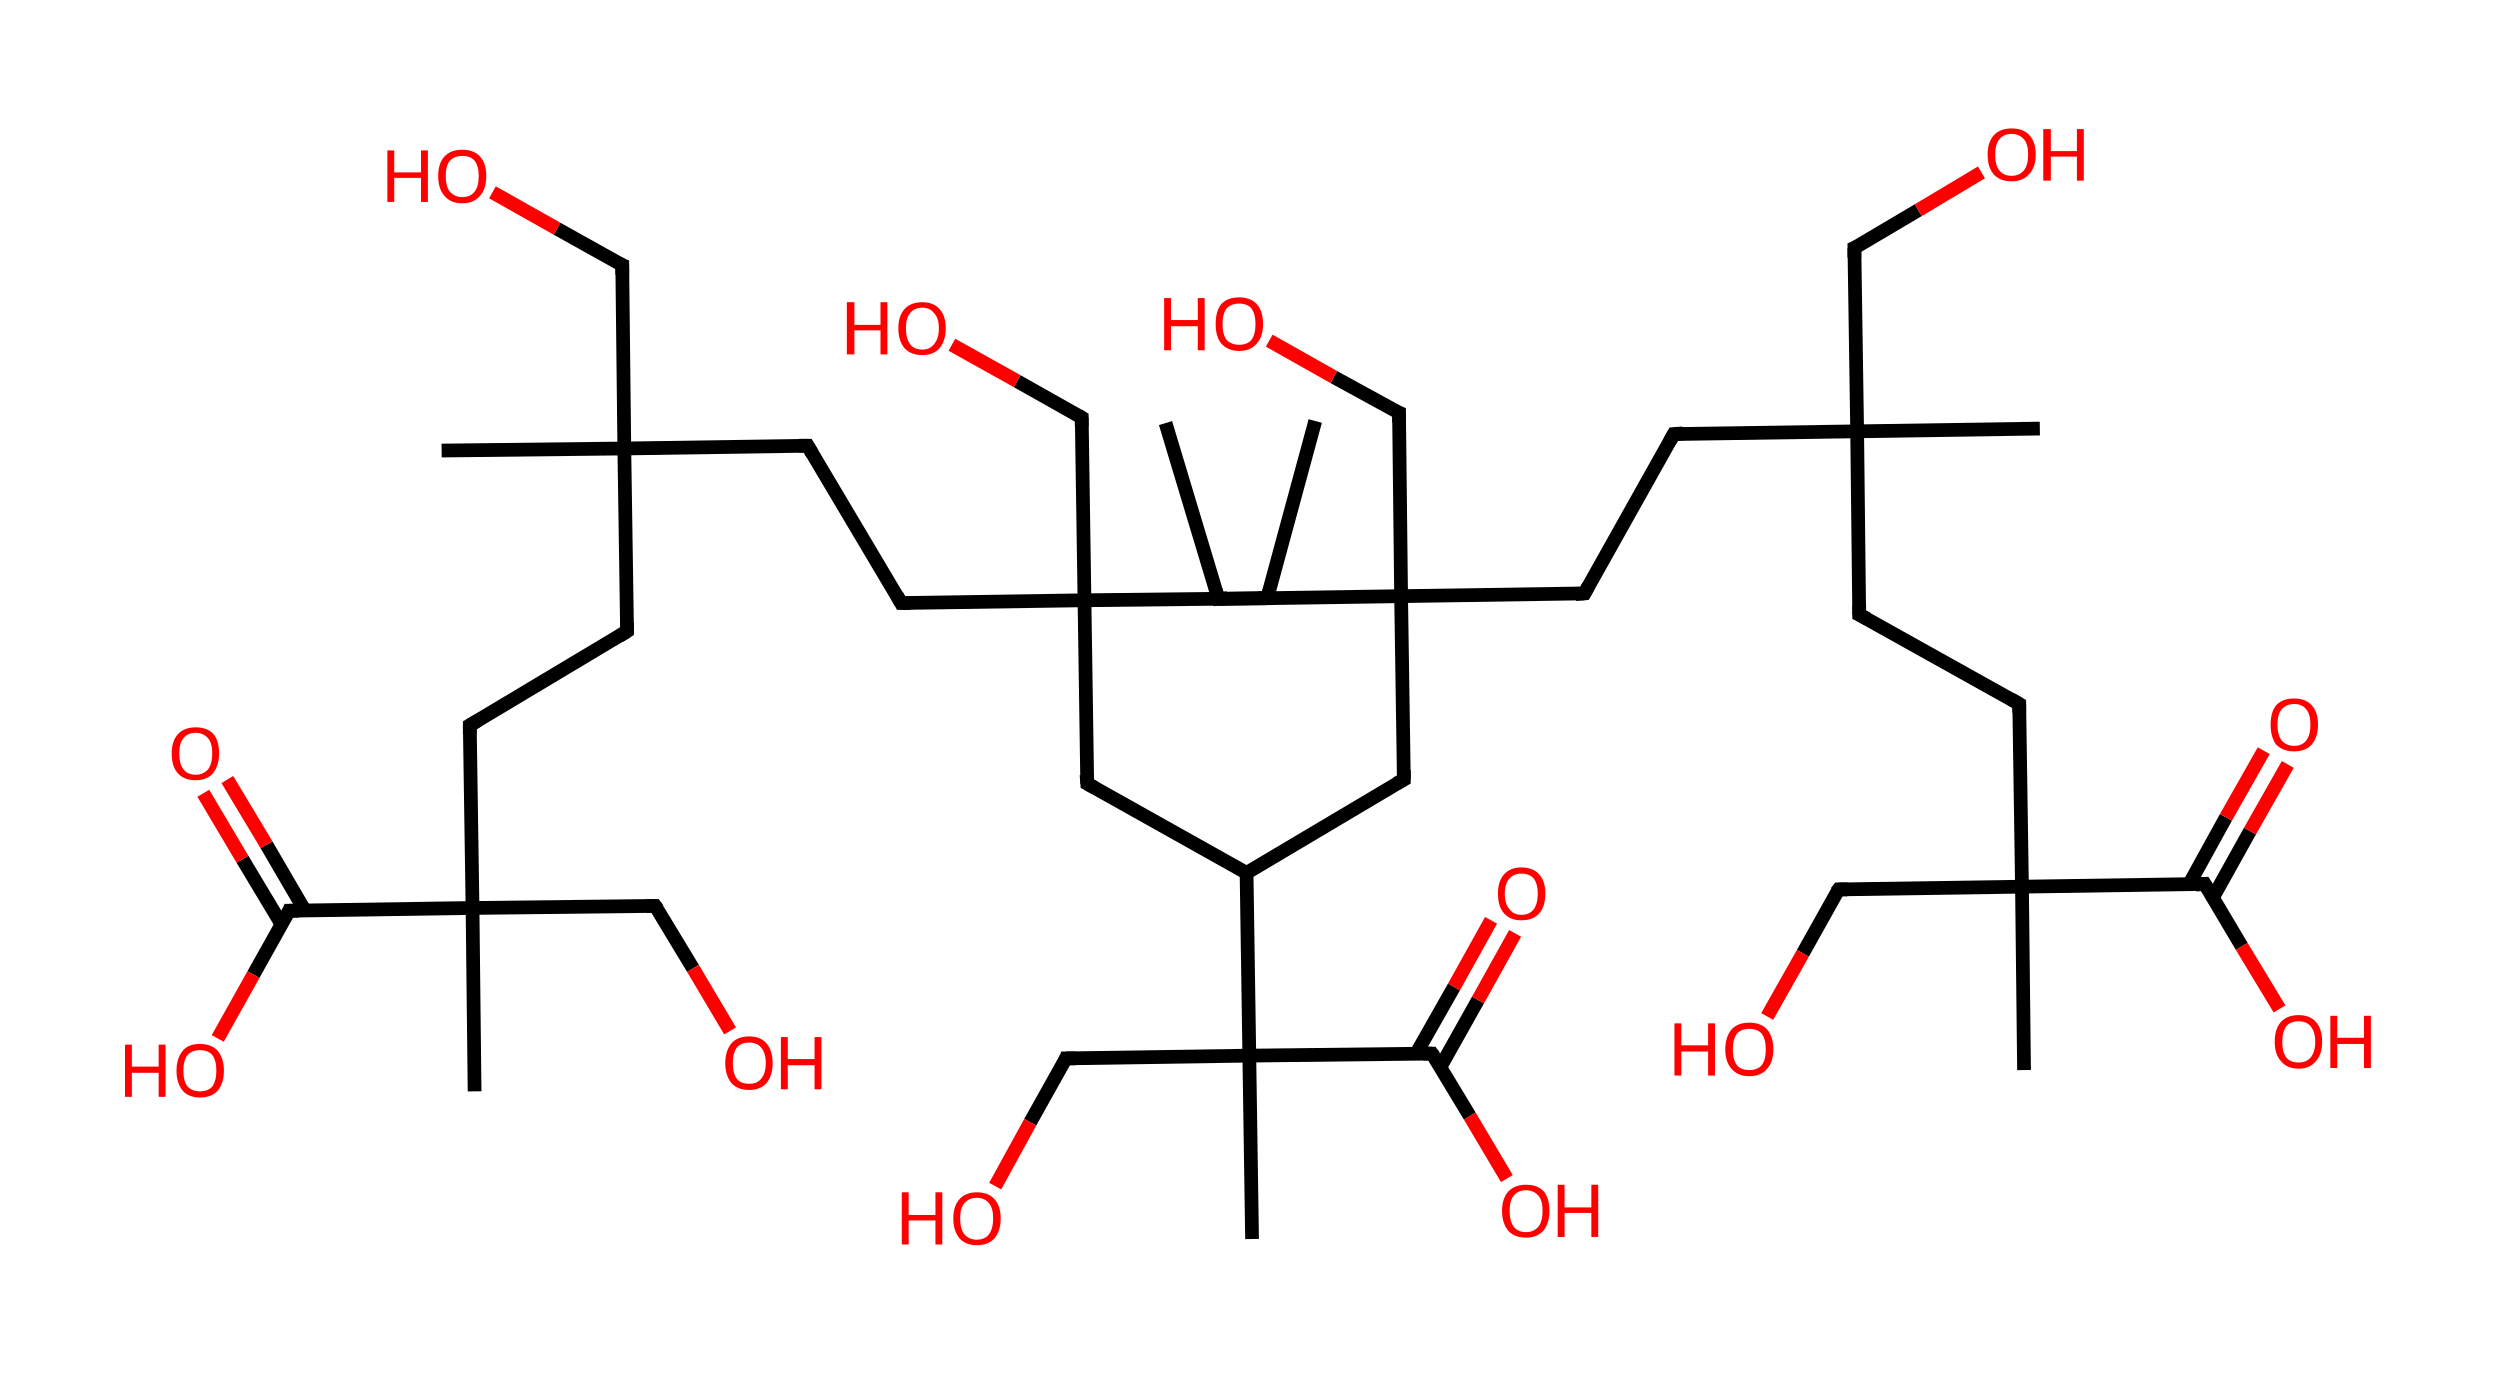 <?xml version='1.0' encoding='ASCII' standalone='yes'?>
<svg xmlns="http://www.w3.org/2000/svg" xmlns:rdkit="http://www.rdkit.org/xml" xmlns:xlink="http://www.w3.org/1999/xlink" version="1.1" baseProfile="full" xml:space="preserve" width="364px" height="200px" viewBox="0 0 364 200">
<!-- END OF HEADER -->
<rect style="opacity:1.0;fill:#FFFFFF;stroke:none" width="364.0" height="200.0" x="0.0" y="0.0"> </rect>
<path class="bond-0 atom-0 atom-1" d="M 191.5,61.3 L 184.5,87.1" style="fill:none;fill-rule:evenodd;stroke:#000000;stroke-width:2.0px;stroke-linecap:butt;stroke-linejoin:miter;stroke-opacity:1"/>
<path class="bond-1 atom-1 atom-2" d="M 184.5,87.1 L 157.9,87.4" style="fill:none;fill-rule:evenodd;stroke:#000000;stroke-width:2.0px;stroke-linecap:butt;stroke-linejoin:miter;stroke-opacity:1"/>
<path class="bond-2 atom-2 atom-3" d="M 157.9,87.4 L 157.5,60.8" style="fill:none;fill-rule:evenodd;stroke:#000000;stroke-width:2.0px;stroke-linecap:butt;stroke-linejoin:miter;stroke-opacity:1"/>
<path class="bond-3 atom-3 atom-4" d="M 157.5,60.8 L 148.1,55.5" style="fill:none;fill-rule:evenodd;stroke:#000000;stroke-width:2.0px;stroke-linecap:butt;stroke-linejoin:miter;stroke-opacity:1"/>
<path class="bond-3 atom-3 atom-4" d="M 148.1,55.5 L 138.6,50.2" style="fill:none;fill-rule:evenodd;stroke:#FF0000;stroke-width:2.0px;stroke-linecap:butt;stroke-linejoin:miter;stroke-opacity:1"/>
<path class="bond-4 atom-2 atom-5" d="M 157.9,87.4 L 131.2,87.8" style="fill:none;fill-rule:evenodd;stroke:#000000;stroke-width:2.0px;stroke-linecap:butt;stroke-linejoin:miter;stroke-opacity:1"/>
<path class="bond-5 atom-5 atom-6" d="M 131.2,87.8 L 117.6,64.9" style="fill:none;fill-rule:evenodd;stroke:#000000;stroke-width:2.0px;stroke-linecap:butt;stroke-linejoin:miter;stroke-opacity:1"/>
<path class="bond-6 atom-6 atom-7" d="M 117.6,64.9 L 90.9,65.3" style="fill:none;fill-rule:evenodd;stroke:#000000;stroke-width:2.0px;stroke-linecap:butt;stroke-linejoin:miter;stroke-opacity:1"/>
<path class="bond-7 atom-7 atom-8" d="M 90.9,65.3 L 64.3,65.6" style="fill:none;fill-rule:evenodd;stroke:#000000;stroke-width:2.0px;stroke-linecap:butt;stroke-linejoin:miter;stroke-opacity:1"/>
<path class="bond-8 atom-7 atom-9" d="M 90.9,65.3 L 90.6,38.6" style="fill:none;fill-rule:evenodd;stroke:#000000;stroke-width:2.0px;stroke-linecap:butt;stroke-linejoin:miter;stroke-opacity:1"/>
<path class="bond-9 atom-9 atom-10" d="M 90.6,38.6 L 81.1,33.3" style="fill:none;fill-rule:evenodd;stroke:#000000;stroke-width:2.0px;stroke-linecap:butt;stroke-linejoin:miter;stroke-opacity:1"/>
<path class="bond-9 atom-9 atom-10" d="M 81.1,33.3 L 71.7,28.0" style="fill:none;fill-rule:evenodd;stroke:#FF0000;stroke-width:2.0px;stroke-linecap:butt;stroke-linejoin:miter;stroke-opacity:1"/>
<path class="bond-10 atom-7 atom-11" d="M 90.9,65.3 L 91.3,91.9" style="fill:none;fill-rule:evenodd;stroke:#000000;stroke-width:2.0px;stroke-linecap:butt;stroke-linejoin:miter;stroke-opacity:1"/>
<path class="bond-11 atom-11 atom-12" d="M 91.3,91.9 L 68.4,105.6" style="fill:none;fill-rule:evenodd;stroke:#000000;stroke-width:2.0px;stroke-linecap:butt;stroke-linejoin:miter;stroke-opacity:1"/>
<path class="bond-12 atom-12 atom-13" d="M 68.4,105.6 L 68.8,132.2" style="fill:none;fill-rule:evenodd;stroke:#000000;stroke-width:2.0px;stroke-linecap:butt;stroke-linejoin:miter;stroke-opacity:1"/>
<path class="bond-13 atom-13 atom-14" d="M 68.8,132.2 L 69.1,158.9" style="fill:none;fill-rule:evenodd;stroke:#000000;stroke-width:2.0px;stroke-linecap:butt;stroke-linejoin:miter;stroke-opacity:1"/>
<path class="bond-14 atom-13 atom-15" d="M 68.8,132.2 L 95.4,131.9" style="fill:none;fill-rule:evenodd;stroke:#000000;stroke-width:2.0px;stroke-linecap:butt;stroke-linejoin:miter;stroke-opacity:1"/>
<path class="bond-15 atom-15 atom-16" d="M 95.4,131.9 L 100.9,141.0" style="fill:none;fill-rule:evenodd;stroke:#000000;stroke-width:2.0px;stroke-linecap:butt;stroke-linejoin:miter;stroke-opacity:1"/>
<path class="bond-15 atom-15 atom-16" d="M 100.9,141.0 L 106.3,150.1" style="fill:none;fill-rule:evenodd;stroke:#FF0000;stroke-width:2.0px;stroke-linecap:butt;stroke-linejoin:miter;stroke-opacity:1"/>
<path class="bond-16 atom-13 atom-17" d="M 68.8,132.2 L 42.1,132.6" style="fill:none;fill-rule:evenodd;stroke:#000000;stroke-width:2.0px;stroke-linecap:butt;stroke-linejoin:miter;stroke-opacity:1"/>
<path class="bond-17 atom-17 atom-18" d="M 44.4,132.6 L 38.8,123.0" style="fill:none;fill-rule:evenodd;stroke:#000000;stroke-width:2.0px;stroke-linecap:butt;stroke-linejoin:miter;stroke-opacity:1"/>
<path class="bond-17 atom-17 atom-18" d="M 38.8,123.0 L 33.1,113.5" style="fill:none;fill-rule:evenodd;stroke:#FF0000;stroke-width:2.0px;stroke-linecap:butt;stroke-linejoin:miter;stroke-opacity:1"/>
<path class="bond-17 atom-17 atom-18" d="M 41.0,134.6 L 35.3,125.1" style="fill:none;fill-rule:evenodd;stroke:#000000;stroke-width:2.0px;stroke-linecap:butt;stroke-linejoin:miter;stroke-opacity:1"/>
<path class="bond-17 atom-17 atom-18" d="M 35.3,125.1 L 29.6,115.5" style="fill:none;fill-rule:evenodd;stroke:#FF0000;stroke-width:2.0px;stroke-linecap:butt;stroke-linejoin:miter;stroke-opacity:1"/>
<path class="bond-18 atom-17 atom-19" d="M 42.1,132.6 L 36.9,141.9" style="fill:none;fill-rule:evenodd;stroke:#000000;stroke-width:2.0px;stroke-linecap:butt;stroke-linejoin:miter;stroke-opacity:1"/>
<path class="bond-18 atom-17 atom-19" d="M 36.9,141.9 L 31.7,151.2" style="fill:none;fill-rule:evenodd;stroke:#FF0000;stroke-width:2.0px;stroke-linecap:butt;stroke-linejoin:miter;stroke-opacity:1"/>
<path class="bond-19 atom-2 atom-20" d="M 157.9,87.4 L 158.3,114.1" style="fill:none;fill-rule:evenodd;stroke:#000000;stroke-width:2.0px;stroke-linecap:butt;stroke-linejoin:miter;stroke-opacity:1"/>
<path class="bond-20 atom-20 atom-21" d="M 158.3,114.1 L 181.5,127.1" style="fill:none;fill-rule:evenodd;stroke:#000000;stroke-width:2.0px;stroke-linecap:butt;stroke-linejoin:miter;stroke-opacity:1"/>
<path class="bond-21 atom-21 atom-22" d="M 181.5,127.1 L 204.4,113.5" style="fill:none;fill-rule:evenodd;stroke:#000000;stroke-width:2.0px;stroke-linecap:butt;stroke-linejoin:miter;stroke-opacity:1"/>
<path class="bond-22 atom-22 atom-23" d="M 204.4,113.5 L 204.0,86.8" style="fill:none;fill-rule:evenodd;stroke:#000000;stroke-width:2.0px;stroke-linecap:butt;stroke-linejoin:miter;stroke-opacity:1"/>
<path class="bond-23 atom-23 atom-24" d="M 204.0,86.8 L 177.4,87.2" style="fill:none;fill-rule:evenodd;stroke:#000000;stroke-width:2.0px;stroke-linecap:butt;stroke-linejoin:miter;stroke-opacity:1"/>
<path class="bond-24 atom-24 atom-25" d="M 177.4,87.2 L 169.7,61.6" style="fill:none;fill-rule:evenodd;stroke:#000000;stroke-width:2.0px;stroke-linecap:butt;stroke-linejoin:miter;stroke-opacity:1"/>
<path class="bond-25 atom-23 atom-26" d="M 204.0,86.8 L 203.7,60.1" style="fill:none;fill-rule:evenodd;stroke:#000000;stroke-width:2.0px;stroke-linecap:butt;stroke-linejoin:miter;stroke-opacity:1"/>
<path class="bond-26 atom-26 atom-27" d="M 203.7,60.1 L 194.2,54.9" style="fill:none;fill-rule:evenodd;stroke:#000000;stroke-width:2.0px;stroke-linecap:butt;stroke-linejoin:miter;stroke-opacity:1"/>
<path class="bond-26 atom-26 atom-27" d="M 194.2,54.9 L 184.8,49.6" style="fill:none;fill-rule:evenodd;stroke:#FF0000;stroke-width:2.0px;stroke-linecap:butt;stroke-linejoin:miter;stroke-opacity:1"/>
<path class="bond-27 atom-23 atom-28" d="M 204.0,86.8 L 230.7,86.4" style="fill:none;fill-rule:evenodd;stroke:#000000;stroke-width:2.0px;stroke-linecap:butt;stroke-linejoin:miter;stroke-opacity:1"/>
<path class="bond-28 atom-28 atom-29" d="M 230.7,86.4 L 243.7,63.2" style="fill:none;fill-rule:evenodd;stroke:#000000;stroke-width:2.0px;stroke-linecap:butt;stroke-linejoin:miter;stroke-opacity:1"/>
<path class="bond-29 atom-29 atom-30" d="M 243.7,63.2 L 270.4,62.8" style="fill:none;fill-rule:evenodd;stroke:#000000;stroke-width:2.0px;stroke-linecap:butt;stroke-linejoin:miter;stroke-opacity:1"/>
<path class="bond-30 atom-30 atom-31" d="M 270.4,62.8 L 297.0,62.4" style="fill:none;fill-rule:evenodd;stroke:#000000;stroke-width:2.0px;stroke-linecap:butt;stroke-linejoin:miter;stroke-opacity:1"/>
<path class="bond-31 atom-30 atom-32" d="M 270.4,62.8 L 270.0,36.1" style="fill:none;fill-rule:evenodd;stroke:#000000;stroke-width:2.0px;stroke-linecap:butt;stroke-linejoin:miter;stroke-opacity:1"/>
<path class="bond-32 atom-32 atom-33" d="M 270.0,36.1 L 279.3,30.6" style="fill:none;fill-rule:evenodd;stroke:#000000;stroke-width:2.0px;stroke-linecap:butt;stroke-linejoin:miter;stroke-opacity:1"/>
<path class="bond-32 atom-32 atom-33" d="M 279.3,30.6 L 288.5,25.1" style="fill:none;fill-rule:evenodd;stroke:#FF0000;stroke-width:2.0px;stroke-linecap:butt;stroke-linejoin:miter;stroke-opacity:1"/>
<path class="bond-33 atom-30 atom-34" d="M 270.4,62.8 L 270.7,89.5" style="fill:none;fill-rule:evenodd;stroke:#000000;stroke-width:2.0px;stroke-linecap:butt;stroke-linejoin:miter;stroke-opacity:1"/>
<path class="bond-34 atom-34 atom-35" d="M 270.7,89.5 L 294.0,102.5" style="fill:none;fill-rule:evenodd;stroke:#000000;stroke-width:2.0px;stroke-linecap:butt;stroke-linejoin:miter;stroke-opacity:1"/>
<path class="bond-35 atom-35 atom-36" d="M 294.0,102.5 L 294.4,129.1" style="fill:none;fill-rule:evenodd;stroke:#000000;stroke-width:2.0px;stroke-linecap:butt;stroke-linejoin:miter;stroke-opacity:1"/>
<path class="bond-36 atom-36 atom-37" d="M 294.4,129.1 L 294.7,155.8" style="fill:none;fill-rule:evenodd;stroke:#000000;stroke-width:2.0px;stroke-linecap:butt;stroke-linejoin:miter;stroke-opacity:1"/>
<path class="bond-37 atom-36 atom-38" d="M 294.4,129.1 L 267.7,129.5" style="fill:none;fill-rule:evenodd;stroke:#000000;stroke-width:2.0px;stroke-linecap:butt;stroke-linejoin:miter;stroke-opacity:1"/>
<path class="bond-38 atom-38 atom-39" d="M 267.7,129.5 L 262.5,138.8" style="fill:none;fill-rule:evenodd;stroke:#000000;stroke-width:2.0px;stroke-linecap:butt;stroke-linejoin:miter;stroke-opacity:1"/>
<path class="bond-38 atom-38 atom-39" d="M 262.5,138.8 L 257.3,148.0" style="fill:none;fill-rule:evenodd;stroke:#FF0000;stroke-width:2.0px;stroke-linecap:butt;stroke-linejoin:miter;stroke-opacity:1"/>
<path class="bond-39 atom-36 atom-40" d="M 294.4,129.1 L 321.0,128.7" style="fill:none;fill-rule:evenodd;stroke:#000000;stroke-width:2.0px;stroke-linecap:butt;stroke-linejoin:miter;stroke-opacity:1"/>
<path class="bond-40 atom-40 atom-41" d="M 322.2,130.7 L 327.6,121.0" style="fill:none;fill-rule:evenodd;stroke:#000000;stroke-width:2.0px;stroke-linecap:butt;stroke-linejoin:miter;stroke-opacity:1"/>
<path class="bond-40 atom-40 atom-41" d="M 327.6,121.0 L 333.1,111.3" style="fill:none;fill-rule:evenodd;stroke:#FF0000;stroke-width:2.0px;stroke-linecap:butt;stroke-linejoin:miter;stroke-opacity:1"/>
<path class="bond-40 atom-40 atom-41" d="M 318.7,128.8 L 324.1,119.0" style="fill:none;fill-rule:evenodd;stroke:#000000;stroke-width:2.0px;stroke-linecap:butt;stroke-linejoin:miter;stroke-opacity:1"/>
<path class="bond-40 atom-40 atom-41" d="M 324.1,119.0 L 329.6,109.3" style="fill:none;fill-rule:evenodd;stroke:#FF0000;stroke-width:2.0px;stroke-linecap:butt;stroke-linejoin:miter;stroke-opacity:1"/>
<path class="bond-41 atom-40 atom-42" d="M 321.0,128.7 L 326.4,137.8" style="fill:none;fill-rule:evenodd;stroke:#000000;stroke-width:2.0px;stroke-linecap:butt;stroke-linejoin:miter;stroke-opacity:1"/>
<path class="bond-41 atom-40 atom-42" d="M 326.4,137.8 L 331.9,146.9" style="fill:none;fill-rule:evenodd;stroke:#FF0000;stroke-width:2.0px;stroke-linecap:butt;stroke-linejoin:miter;stroke-opacity:1"/>
<path class="bond-42 atom-21 atom-43" d="M 181.5,127.1 L 181.9,153.7" style="fill:none;fill-rule:evenodd;stroke:#000000;stroke-width:2.0px;stroke-linecap:butt;stroke-linejoin:miter;stroke-opacity:1"/>
<path class="bond-43 atom-43 atom-44" d="M 181.9,153.7 L 182.3,180.4" style="fill:none;fill-rule:evenodd;stroke:#000000;stroke-width:2.0px;stroke-linecap:butt;stroke-linejoin:miter;stroke-opacity:1"/>
<path class="bond-44 atom-43 atom-45" d="M 181.9,153.7 L 155.2,154.1" style="fill:none;fill-rule:evenodd;stroke:#000000;stroke-width:2.0px;stroke-linecap:butt;stroke-linejoin:miter;stroke-opacity:1"/>
<path class="bond-45 atom-45 atom-46" d="M 155.2,154.1 L 150.0,163.4" style="fill:none;fill-rule:evenodd;stroke:#000000;stroke-width:2.0px;stroke-linecap:butt;stroke-linejoin:miter;stroke-opacity:1"/>
<path class="bond-45 atom-45 atom-46" d="M 150.0,163.4 L 144.9,172.7" style="fill:none;fill-rule:evenodd;stroke:#FF0000;stroke-width:2.0px;stroke-linecap:butt;stroke-linejoin:miter;stroke-opacity:1"/>
<path class="bond-46 atom-43 atom-47" d="M 181.9,153.7 L 208.5,153.4" style="fill:none;fill-rule:evenodd;stroke:#000000;stroke-width:2.0px;stroke-linecap:butt;stroke-linejoin:miter;stroke-opacity:1"/>
<path class="bond-47 atom-47 atom-48" d="M 209.7,155.4 L 215.2,145.6" style="fill:none;fill-rule:evenodd;stroke:#000000;stroke-width:2.0px;stroke-linecap:butt;stroke-linejoin:miter;stroke-opacity:1"/>
<path class="bond-47 atom-47 atom-48" d="M 215.2,145.6 L 220.6,135.9" style="fill:none;fill-rule:evenodd;stroke:#FF0000;stroke-width:2.0px;stroke-linecap:butt;stroke-linejoin:miter;stroke-opacity:1"/>
<path class="bond-47 atom-47 atom-48" d="M 206.2,153.4 L 211.7,143.7" style="fill:none;fill-rule:evenodd;stroke:#000000;stroke-width:2.0px;stroke-linecap:butt;stroke-linejoin:miter;stroke-opacity:1"/>
<path class="bond-47 atom-47 atom-48" d="M 211.7,143.7 L 217.1,134.0" style="fill:none;fill-rule:evenodd;stroke:#FF0000;stroke-width:2.0px;stroke-linecap:butt;stroke-linejoin:miter;stroke-opacity:1"/>
<path class="bond-48 atom-47 atom-49" d="M 208.5,153.4 L 214.0,162.5" style="fill:none;fill-rule:evenodd;stroke:#000000;stroke-width:2.0px;stroke-linecap:butt;stroke-linejoin:miter;stroke-opacity:1"/>
<path class="bond-48 atom-47 atom-49" d="M 214.0,162.5 L 219.4,171.6" style="fill:none;fill-rule:evenodd;stroke:#FF0000;stroke-width:2.0px;stroke-linecap:butt;stroke-linejoin:miter;stroke-opacity:1"/>
<path d="M 184.9,85.8 L 184.5,87.1 L 183.2,87.1" style="fill:none;stroke:#000000;stroke-width:2.0px;stroke-linecap:butt;stroke-linejoin:miter;stroke-opacity:1;"/>
<path d="M 157.5,62.1 L 157.5,60.8 L 157.0,60.5" style="fill:none;stroke:#000000;stroke-width:2.0px;stroke-linecap:butt;stroke-linejoin:miter;stroke-opacity:1;"/>
<path d="M 132.6,87.8 L 131.2,87.8 L 130.6,86.7" style="fill:none;stroke:#000000;stroke-width:2.0px;stroke-linecap:butt;stroke-linejoin:miter;stroke-opacity:1;"/>
<path d="M 118.3,66.1 L 117.6,64.9 L 116.3,64.9" style="fill:none;stroke:#000000;stroke-width:2.0px;stroke-linecap:butt;stroke-linejoin:miter;stroke-opacity:1;"/>
<path d="M 90.6,40.0 L 90.6,38.6 L 90.1,38.4" style="fill:none;stroke:#000000;stroke-width:2.0px;stroke-linecap:butt;stroke-linejoin:miter;stroke-opacity:1;"/>
<path d="M 91.3,90.6 L 91.3,91.9 L 90.2,92.6" style="fill:none;stroke:#000000;stroke-width:2.0px;stroke-linecap:butt;stroke-linejoin:miter;stroke-opacity:1;"/>
<path d="M 69.6,104.9 L 68.4,105.6 L 68.4,106.9" style="fill:none;stroke:#000000;stroke-width:2.0px;stroke-linecap:butt;stroke-linejoin:miter;stroke-opacity:1;"/>
<path d="M 94.1,131.9 L 95.4,131.9 L 95.7,132.3" style="fill:none;stroke:#000000;stroke-width:2.0px;stroke-linecap:butt;stroke-linejoin:miter;stroke-opacity:1;"/>
<path d="M 43.5,132.6 L 42.1,132.6 L 41.9,133.1" style="fill:none;stroke:#000000;stroke-width:2.0px;stroke-linecap:butt;stroke-linejoin:miter;stroke-opacity:1;"/>
<path d="M 158.2,112.8 L 158.3,114.1 L 159.4,114.7" style="fill:none;stroke:#000000;stroke-width:2.0px;stroke-linecap:butt;stroke-linejoin:miter;stroke-opacity:1;"/>
<path d="M 203.3,114.1 L 204.4,113.5 L 204.4,112.1" style="fill:none;stroke:#000000;stroke-width:2.0px;stroke-linecap:butt;stroke-linejoin:miter;stroke-opacity:1;"/>
<path d="M 178.7,87.1 L 177.4,87.2 L 177.0,85.9" style="fill:none;stroke:#000000;stroke-width:2.0px;stroke-linecap:butt;stroke-linejoin:miter;stroke-opacity:1;"/>
<path d="M 203.7,61.5 L 203.7,60.1 L 203.2,59.9" style="fill:none;stroke:#000000;stroke-width:2.0px;stroke-linecap:butt;stroke-linejoin:miter;stroke-opacity:1;"/>
<path d="M 229.4,86.5 L 230.7,86.4 L 231.3,85.3" style="fill:none;stroke:#000000;stroke-width:2.0px;stroke-linecap:butt;stroke-linejoin:miter;stroke-opacity:1;"/>
<path d="M 243.1,64.3 L 243.7,63.2 L 245.0,63.1" style="fill:none;stroke:#000000;stroke-width:2.0px;stroke-linecap:butt;stroke-linejoin:miter;stroke-opacity:1;"/>
<path d="M 270.0,37.5 L 270.0,36.1 L 270.5,35.9" style="fill:none;stroke:#000000;stroke-width:2.0px;stroke-linecap:butt;stroke-linejoin:miter;stroke-opacity:1;"/>
<path d="M 270.7,88.1 L 270.7,89.5 L 271.9,90.1" style="fill:none;stroke:#000000;stroke-width:2.0px;stroke-linecap:butt;stroke-linejoin:miter;stroke-opacity:1;"/>
<path d="M 292.8,101.8 L 294.0,102.5 L 294.0,103.8" style="fill:none;stroke:#000000;stroke-width:2.0px;stroke-linecap:butt;stroke-linejoin:miter;stroke-opacity:1;"/>
<path d="M 269.0,129.5 L 267.7,129.5 L 267.4,129.9" style="fill:none;stroke:#000000;stroke-width:2.0px;stroke-linecap:butt;stroke-linejoin:miter;stroke-opacity:1;"/>
<path d="M 319.7,128.8 L 321.0,128.7 L 321.3,129.2" style="fill:none;stroke:#000000;stroke-width:2.0px;stroke-linecap:butt;stroke-linejoin:miter;stroke-opacity:1;"/>
<path d="M 156.6,154.1 L 155.2,154.1 L 155.0,154.6" style="fill:none;stroke:#000000;stroke-width:2.0px;stroke-linecap:butt;stroke-linejoin:miter;stroke-opacity:1;"/>
<path d="M 207.2,153.4 L 208.5,153.4 L 208.8,153.8" style="fill:none;stroke:#000000;stroke-width:2.0px;stroke-linecap:butt;stroke-linejoin:miter;stroke-opacity:1;"/>
<path class="atom-4" d="M 123.3 44.0 L 124.4 44.0 L 124.4 47.3 L 128.2 47.3 L 128.2 44.0 L 129.2 44.0 L 129.2 51.6 L 128.2 51.6 L 128.2 48.1 L 124.4 48.1 L 124.4 51.6 L 123.3 51.6 L 123.3 44.0 " fill="#FF0000"/>
<path class="atom-4" d="M 130.8 47.8 Q 130.8 46.0, 131.7 45.0 Q 132.6 44.0, 134.3 44.0 Q 135.9 44.0, 136.8 45.0 Q 137.7 46.0, 137.7 47.8 Q 137.7 49.6, 136.8 50.7 Q 135.9 51.7, 134.3 51.7 Q 132.6 51.7, 131.7 50.7 Q 130.8 49.6, 130.8 47.8 M 134.3 50.9 Q 135.4 50.9, 136.0 50.1 Q 136.7 49.3, 136.7 47.8 Q 136.7 46.3, 136.0 45.6 Q 135.4 44.8, 134.3 44.8 Q 133.1 44.8, 132.5 45.6 Q 131.9 46.3, 131.9 47.8 Q 131.9 49.3, 132.5 50.1 Q 133.1 50.9, 134.3 50.9 " fill="#FF0000"/>
<path class="atom-10" d="M 56.4 21.9 L 57.4 21.9 L 57.4 25.1 L 61.3 25.1 L 61.3 21.9 L 62.3 21.9 L 62.3 29.4 L 61.3 29.4 L 61.3 25.9 L 57.4 25.9 L 57.4 29.4 L 56.4 29.4 L 56.4 21.9 " fill="#FF0000"/>
<path class="atom-10" d="M 63.8 25.6 Q 63.8 23.8, 64.7 22.8 Q 65.6 21.8, 67.3 21.8 Q 69.0 21.8, 69.9 22.8 Q 70.8 23.8, 70.8 25.6 Q 70.8 27.5, 69.9 28.5 Q 69.0 29.6, 67.3 29.6 Q 65.6 29.6, 64.7 28.5 Q 63.8 27.5, 63.8 25.6 M 67.3 28.7 Q 68.5 28.7, 69.1 27.9 Q 69.7 27.2, 69.7 25.6 Q 69.7 24.2, 69.1 23.4 Q 68.5 22.7, 67.3 22.7 Q 66.2 22.7, 65.5 23.4 Q 64.9 24.1, 64.9 25.6 Q 64.9 27.2, 65.5 27.9 Q 66.2 28.7, 67.3 28.7 " fill="#FF0000"/>
<path class="atom-16" d="M 105.6 154.8 Q 105.6 153.0, 106.5 151.9 Q 107.4 150.9, 109.1 150.9 Q 110.7 150.9, 111.6 151.9 Q 112.5 153.0, 112.5 154.8 Q 112.5 156.6, 111.6 157.7 Q 110.7 158.7, 109.1 158.7 Q 107.4 158.7, 106.5 157.7 Q 105.6 156.6, 105.6 154.8 M 109.1 157.8 Q 110.2 157.8, 110.8 157.1 Q 111.5 156.3, 111.5 154.8 Q 111.5 153.3, 110.8 152.5 Q 110.2 151.8, 109.1 151.8 Q 107.9 151.8, 107.3 152.5 Q 106.7 153.3, 106.7 154.8 Q 106.7 156.3, 107.3 157.1 Q 107.9 157.8, 109.1 157.8 " fill="#FF0000"/>
<path class="atom-16" d="M 113.7 151.0 L 114.7 151.0 L 114.7 154.2 L 118.6 154.2 L 118.6 151.0 L 119.6 151.0 L 119.6 158.6 L 118.6 158.6 L 118.6 155.1 L 114.7 155.1 L 114.7 158.6 L 113.7 158.6 L 113.7 151.0 " fill="#FF0000"/>
<path class="atom-18" d="M 25.0 109.7 Q 25.0 107.9, 25.9 106.9 Q 26.8 105.9, 28.5 105.9 Q 30.2 105.9, 31.1 106.9 Q 31.9 107.9, 31.9 109.7 Q 31.9 111.5, 31.0 112.6 Q 30.1 113.6, 28.5 113.6 Q 26.8 113.6, 25.9 112.6 Q 25.0 111.6, 25.0 109.7 M 28.5 112.8 Q 29.6 112.8, 30.3 112.0 Q 30.9 111.2, 30.9 109.7 Q 30.9 108.2, 30.3 107.5 Q 29.6 106.7, 28.5 106.7 Q 27.3 106.7, 26.7 107.5 Q 26.1 108.2, 26.1 109.7 Q 26.1 111.2, 26.7 112.0 Q 27.3 112.8, 28.5 112.8 " fill="#FF0000"/>
<path class="atom-19" d="M 18.2 152.1 L 19.2 152.1 L 19.2 155.3 L 23.1 155.3 L 23.1 152.1 L 24.1 152.1 L 24.1 159.7 L 23.1 159.7 L 23.1 156.2 L 19.2 156.2 L 19.2 159.7 L 18.2 159.7 L 18.2 152.1 " fill="#FF0000"/>
<path class="atom-19" d="M 25.7 155.9 Q 25.7 154.1, 26.6 153.0 Q 27.4 152.0, 29.1 152.0 Q 30.8 152.0, 31.7 153.0 Q 32.6 154.1, 32.6 155.9 Q 32.6 157.7, 31.7 158.8 Q 30.8 159.8, 29.1 159.8 Q 27.5 159.8, 26.6 158.8 Q 25.7 157.7, 25.7 155.9 M 29.1 158.9 Q 30.3 158.9, 30.9 158.2 Q 31.5 157.4, 31.5 155.9 Q 31.5 154.4, 30.9 153.6 Q 30.3 152.9, 29.1 152.9 Q 28.0 152.9, 27.3 153.6 Q 26.7 154.4, 26.7 155.9 Q 26.7 157.4, 27.3 158.2 Q 28.0 158.9, 29.1 158.9 " fill="#FF0000"/>
<path class="atom-27" d="M 169.5 43.4 L 170.5 43.4 L 170.5 46.6 L 174.4 46.6 L 174.4 43.4 L 175.4 43.4 L 175.4 51.0 L 174.4 51.0 L 174.4 47.5 L 170.5 47.5 L 170.5 51.0 L 169.5 51.0 L 169.5 43.4 " fill="#FF0000"/>
<path class="atom-27" d="M 177.0 47.2 Q 177.0 45.3, 177.8 44.3 Q 178.7 43.3, 180.4 43.3 Q 182.1 43.3, 183.0 44.3 Q 183.9 45.3, 183.9 47.2 Q 183.9 49.0, 183.0 50.0 Q 182.1 51.1, 180.4 51.1 Q 178.8 51.1, 177.8 50.0 Q 177.0 49.0, 177.0 47.2 M 180.4 50.2 Q 181.6 50.2, 182.2 49.5 Q 182.8 48.7, 182.8 47.2 Q 182.8 45.7, 182.2 44.9 Q 181.6 44.2, 180.4 44.2 Q 179.3 44.2, 178.6 44.9 Q 178.0 45.7, 178.0 47.2 Q 178.0 48.7, 178.6 49.5 Q 179.3 50.2, 180.4 50.2 " fill="#FF0000"/>
<path class="atom-33" d="M 289.4 22.5 Q 289.4 20.7, 290.3 19.7 Q 291.2 18.7, 292.9 18.7 Q 294.6 18.7, 295.5 19.7 Q 296.4 20.7, 296.4 22.5 Q 296.4 24.4, 295.4 25.4 Q 294.5 26.4, 292.9 26.4 Q 291.2 26.4, 290.3 25.4 Q 289.4 24.4, 289.4 22.5 M 292.9 25.6 Q 294.0 25.6, 294.7 24.8 Q 295.3 24.0, 295.3 22.5 Q 295.3 21.0, 294.7 20.3 Q 294.0 19.5, 292.9 19.5 Q 291.7 19.5, 291.1 20.3 Q 290.5 21.0, 290.5 22.5 Q 290.5 24.1, 291.1 24.8 Q 291.7 25.6, 292.9 25.6 " fill="#FF0000"/>
<path class="atom-33" d="M 297.5 18.8 L 298.6 18.8 L 298.6 22.0 L 302.4 22.0 L 302.4 18.8 L 303.4 18.8 L 303.4 26.3 L 302.4 26.3 L 302.4 22.8 L 298.6 22.8 L 298.6 26.3 L 297.5 26.3 L 297.5 18.8 " fill="#FF0000"/>
<path class="atom-39" d="M 243.8 149.0 L 244.8 149.0 L 244.8 152.2 L 248.7 152.2 L 248.7 149.0 L 249.7 149.0 L 249.7 156.6 L 248.7 156.6 L 248.7 153.1 L 244.8 153.1 L 244.8 156.6 L 243.8 156.6 L 243.8 149.0 " fill="#FF0000"/>
<path class="atom-39" d="M 251.2 152.8 Q 251.2 151.0, 252.1 149.9 Q 253.0 148.9, 254.7 148.9 Q 256.4 148.9, 257.3 149.9 Q 258.2 151.0, 258.2 152.8 Q 258.2 154.6, 257.3 155.6 Q 256.4 156.7, 254.7 156.7 Q 253.0 156.7, 252.1 155.6 Q 251.2 154.6, 251.2 152.8 M 254.7 155.8 Q 255.9 155.8, 256.5 155.1 Q 257.1 154.3, 257.1 152.8 Q 257.1 151.3, 256.5 150.5 Q 255.9 149.8, 254.7 149.8 Q 253.5 149.8, 252.9 150.5 Q 252.3 151.3, 252.3 152.8 Q 252.3 154.3, 252.9 155.1 Q 253.5 155.8, 254.7 155.8 " fill="#FF0000"/>
<path class="atom-41" d="M 330.6 105.5 Q 330.6 103.7, 331.4 102.7 Q 332.3 101.7, 334.0 101.7 Q 335.7 101.7, 336.6 102.7 Q 337.5 103.7, 337.5 105.5 Q 337.5 107.3, 336.6 108.4 Q 335.7 109.4, 334.0 109.4 Q 332.4 109.4, 331.4 108.4 Q 330.6 107.3, 330.6 105.5 M 334.0 108.6 Q 335.2 108.6, 335.8 107.8 Q 336.4 107.0, 336.4 105.5 Q 336.4 104.0, 335.8 103.3 Q 335.2 102.5, 334.0 102.5 Q 332.9 102.5, 332.2 103.3 Q 331.6 104.0, 331.6 105.5 Q 331.6 107.0, 332.2 107.8 Q 332.9 108.6, 334.0 108.6 " fill="#FF0000"/>
<path class="atom-42" d="M 331.2 151.7 Q 331.2 149.8, 332.1 148.8 Q 333.0 147.8, 334.7 147.8 Q 336.3 147.8, 337.2 148.8 Q 338.1 149.8, 338.1 151.7 Q 338.1 153.5, 337.2 154.5 Q 336.3 155.6, 334.7 155.6 Q 333.0 155.6, 332.1 154.5 Q 331.2 153.5, 331.2 151.7 M 334.7 154.7 Q 335.8 154.7, 336.4 154.0 Q 337.1 153.2, 337.1 151.7 Q 337.1 150.2, 336.4 149.4 Q 335.8 148.7, 334.7 148.7 Q 333.5 148.7, 332.9 149.4 Q 332.3 150.2, 332.3 151.7 Q 332.3 153.2, 332.9 154.0 Q 333.5 154.7, 334.7 154.7 " fill="#FF0000"/>
<path class="atom-42" d="M 339.3 147.9 L 340.3 147.9 L 340.3 151.1 L 344.2 151.1 L 344.2 147.9 L 345.2 147.9 L 345.2 155.5 L 344.2 155.5 L 344.2 152.0 L 340.3 152.0 L 340.3 155.5 L 339.3 155.5 L 339.3 147.9 " fill="#FF0000"/>
<path class="atom-46" d="M 131.3 173.6 L 132.3 173.6 L 132.3 176.9 L 136.2 176.9 L 136.2 173.6 L 137.2 173.6 L 137.2 181.2 L 136.2 181.2 L 136.2 177.7 L 132.3 177.7 L 132.3 181.2 L 131.3 181.2 L 131.3 173.6 " fill="#FF0000"/>
<path class="atom-46" d="M 138.8 177.4 Q 138.8 175.6, 139.7 174.6 Q 140.6 173.6, 142.2 173.6 Q 143.9 173.6, 144.8 174.6 Q 145.7 175.6, 145.7 177.4 Q 145.7 179.2, 144.8 180.3 Q 143.9 181.3, 142.2 181.3 Q 140.6 181.3, 139.7 180.3 Q 138.8 179.2, 138.8 177.4 M 142.2 180.5 Q 143.4 180.5, 144.0 179.7 Q 144.6 178.9, 144.6 177.4 Q 144.6 175.9, 144.0 175.2 Q 143.4 174.4, 142.2 174.4 Q 141.1 174.4, 140.4 175.2 Q 139.8 175.9, 139.8 177.4 Q 139.8 178.9, 140.4 179.7 Q 141.1 180.5, 142.2 180.5 " fill="#FF0000"/>
<path class="atom-48" d="M 218.1 130.1 Q 218.1 128.3, 219.0 127.3 Q 219.9 126.3, 221.5 126.3 Q 223.2 126.3, 224.1 127.3 Q 225.0 128.3, 225.0 130.1 Q 225.0 132.0, 224.1 133.0 Q 223.2 134.0, 221.5 134.0 Q 219.9 134.0, 219.0 133.0 Q 218.1 132.0, 218.1 130.1 M 221.5 133.2 Q 222.7 133.2, 223.3 132.4 Q 223.9 131.6, 223.9 130.1 Q 223.9 128.7, 223.3 127.9 Q 222.7 127.2, 221.5 127.2 Q 220.4 127.2, 219.8 127.9 Q 219.1 128.6, 219.1 130.1 Q 219.1 131.7, 219.8 132.4 Q 220.4 133.2, 221.5 133.2 " fill="#FF0000"/>
<path class="atom-49" d="M 218.7 176.3 Q 218.7 174.5, 219.6 173.5 Q 220.5 172.5, 222.2 172.5 Q 223.9 172.5, 224.8 173.5 Q 225.6 174.5, 225.6 176.3 Q 225.6 178.1, 224.7 179.2 Q 223.8 180.2, 222.2 180.2 Q 220.5 180.2, 219.6 179.2 Q 218.7 178.1, 218.7 176.3 M 222.2 179.4 Q 223.3 179.4, 224.0 178.6 Q 224.6 177.8, 224.6 176.3 Q 224.6 174.8, 224.0 174.1 Q 223.3 173.3, 222.2 173.3 Q 221.0 173.3, 220.4 174.1 Q 219.8 174.8, 219.8 176.3 Q 219.8 177.8, 220.4 178.6 Q 221.0 179.4, 222.2 179.4 " fill="#FF0000"/>
<path class="atom-49" d="M 226.8 172.5 L 227.8 172.5 L 227.8 175.8 L 231.7 175.8 L 231.7 172.5 L 232.7 172.5 L 232.7 180.1 L 231.7 180.1 L 231.7 176.6 L 227.8 176.6 L 227.8 180.1 L 226.8 180.1 L 226.8 172.5 " fill="#FF0000"/>
</svg>
